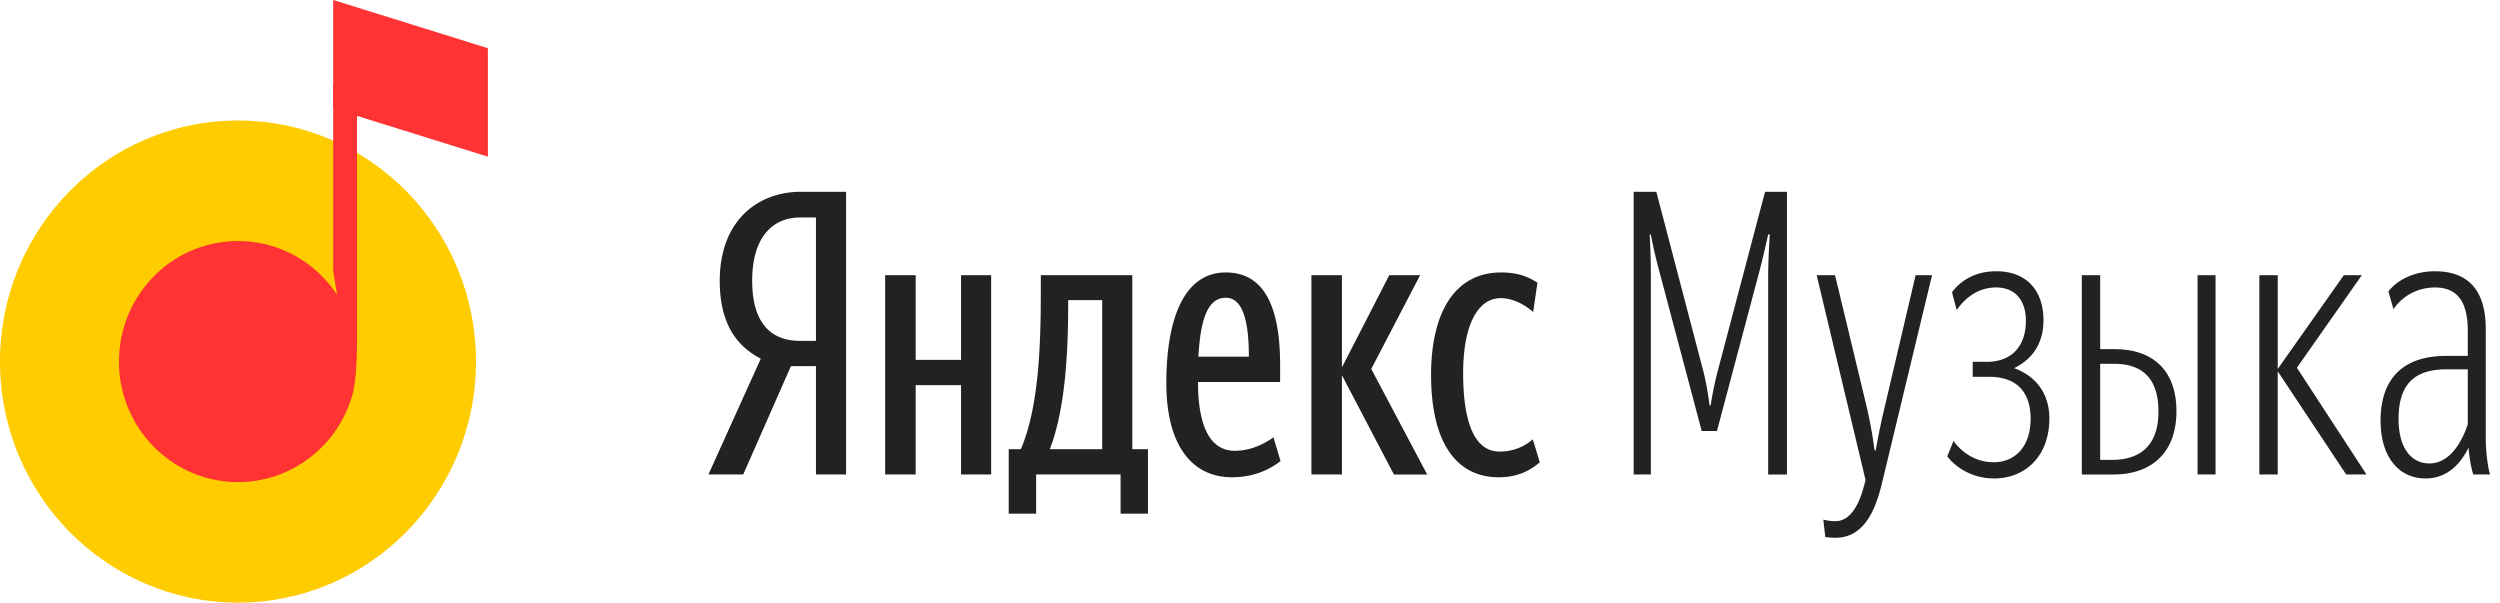 <svg xmlns="http://www.w3.org/2000/svg" width="199" height="48" viewBox="0 0 199 48">
    <g fill="none" fill-rule="evenodd">
        <g>
            <ellipse cx="18.944" cy="28.781" fill="#FC0" rx="18.944" ry="19.187"/>
            <path fill="#F33" d="M18.944 38.374c4.331 0 7.983-2.943 9.112-6.963.235-.836.36-2.473.36-4.23 0-1.755-.558-1.796-.982-2.661a9.616 9.616 0 0 0-2.095-2.816 9.373 9.373 0 0 0-6.395-2.517c-5.23 0-9.472 4.295-9.472 9.594 0 5.298 4.241 9.593 9.472 9.593z"/>
            <path fill="#F33" d="M26.522 6.716h1.895v20.463l-1.895.642.474-3.357-.474-2.878z"/>
            <path fill="#F33" d="M26.522 0l12.314 3.837v8.635L26.522 8.634z"/>
        </g>
        <path fill="#222" d="M64.95 29.146h-1.993L59.16 37.77h-2.77l4.17-9.222c-1.96-1.007-3.268-2.833-3.268-6.2 0-4.722 2.957-7.082 6.475-7.082h3.58V37.77h-2.398v-8.624zm0-2.014v-9.82h-1.277c-1.93 0-3.798 1.29-3.798 5.036 0 3.62 1.713 4.784 3.798 4.784h1.276zm26.427 8.624v5.13h-2.179V37.77h-6.723v3.117h-2.18v-5.13h.966c1.432-3.369 1.587-8.279 1.587-12.497v-1.353h7.284v13.85h1.245zm10.553.944c-.996.787-2.304 1.29-3.86 1.29-3.237 0-5.23-2.612-5.23-7.49 0-5.1 1.401-8.813 4.732-8.813 2.615 0 4.327 1.983 4.327 7.365v1.353h-6.537c0 3.588.996 5.477 2.926 5.477 1.37 0 2.46-.63 3.082-1.07l.56 1.888zM76.498 21.907v6.736h-3.61v-6.736h-2.429V37.77h2.428v-7.113h3.611v7.113h2.397V21.907h-2.397zm34.46 15.863h2.645l-4.451-8.403 3.89-7.46h-2.458l-3.767 7.334v-7.334h-2.428V37.77h2.428v-7.9l4.14 7.9zm8.342.22c1.432 0 2.428-.471 3.268-1.195l-.56-1.826c-.56.504-1.463.976-2.646.976-1.961 0-2.895-2.266-2.895-6.232 0-3.998 1.245-5.98 2.988-5.98.996 0 1.93.535 2.584 1.101l.342-2.33c-.685-.44-1.494-.817-2.895-.817-3.673 0-5.572 3.179-5.572 8.152 0 5.413 2.024 8.152 5.386 8.152zm-31.565-2.234V23.89h-2.708v.283c0 3.337-.155 8.215-1.463 11.583h4.171zm9.837-12.055c-1.494 0-2.023 1.857-2.179 4.69h4.016c0-2.707-.436-4.69-1.837-4.69zm37.883 10.607h1.214L140 21.781c.249-.944.467-1.857.747-3.116h.125c-.063 1.133-.125 2.266-.125 3.336v15.77h1.494V15.265h-1.743L136.7 29.65a27.159 27.159 0 0 0-.529 2.612h-.093a22.154 22.154 0 0 0-.467-2.612l-3.767-14.384h-1.805V37.77h1.37V22.001c0-1.133-.032-2.266-.094-3.336h.094c.186 1.039.435 2.046.747 3.21l3.3 12.433zm10.646 8.499c2.21 0 3.144-2.078 3.673-4.218l4.016-16.682h-1.308l-2.428 10.355c-.28 1.165-.529 2.33-.747 3.588h-.093a34.628 34.628 0 0 0-.654-3.588l-2.49-10.355h-1.463l3.891 16.304-.124.472c-.467 1.763-1.214 2.802-2.273 2.802-.405 0-.716-.063-.965-.126l.156 1.385c.218.031.467.063.81.063zm12.638-4.722c2.397 0 4.39-1.7 4.39-4.784 0-1.731-.841-3.273-2.802-3.997 1.712-.85 2.334-2.267 2.334-3.809 0-2.33-1.307-3.903-3.766-3.903-1.681 0-2.833.756-3.518 1.668l.374 1.417c.685-.976 1.712-1.794 3.144-1.794 1.525 0 2.366 1.038 2.366 2.644 0 2.171-1.277 3.273-3.082 3.273h-1.152v1.196h1.308c2.334 0 3.3 1.354 3.3 3.336 0 2.298-1.308 3.463-2.927 3.463-2.148 0-3.206-1.7-3.206-1.7l-.498 1.228s1.214 1.762 3.735 1.762zm6.973-.315V21.907h1.463v5.886h1.152c2.988 0 4.918 1.637 4.918 4.941 0 3.368-2.054 5.036-5.012 5.036h-2.52zm10.646-15.863h-1.432V37.77h1.432V21.907zm-8.093 7.05h-1.09v7.649h.934c2.21 0 3.704-1.102 3.704-3.84 0-2.676-1.307-3.809-3.548-3.809zm13.042.598l5.448 8.215h1.619l-5.541-8.498L188 21.907h-1.432l-5.26 7.46v-7.46h-1.464V37.77h1.463v-8.215zm12.078 7.334c1.463 0 2.49-1.416 3.05-3.116v-4.375h-1.68c-2.584 0-3.829 1.196-3.829 3.966 0 2.235.965 3.525 2.46 3.525zm3.487.881c-.125-.409-.28-1.007-.374-2.14-.747 1.511-1.868 2.455-3.424 2.455-2.117 0-3.58-1.7-3.58-4.595 0-3.4 1.837-5.162 5.23-5.162h1.712v-1.983c0-2.424-.903-3.462-2.615-3.462-1.339 0-2.553.63-3.3 1.73l-.404-1.416c.622-.818 1.93-1.605 3.704-1.605 2.584 0 4.047 1.448 4.047 4.596v8.655c0 1.102.155 2.33.342 2.927h-1.338z"/>
    </g>
</svg>
